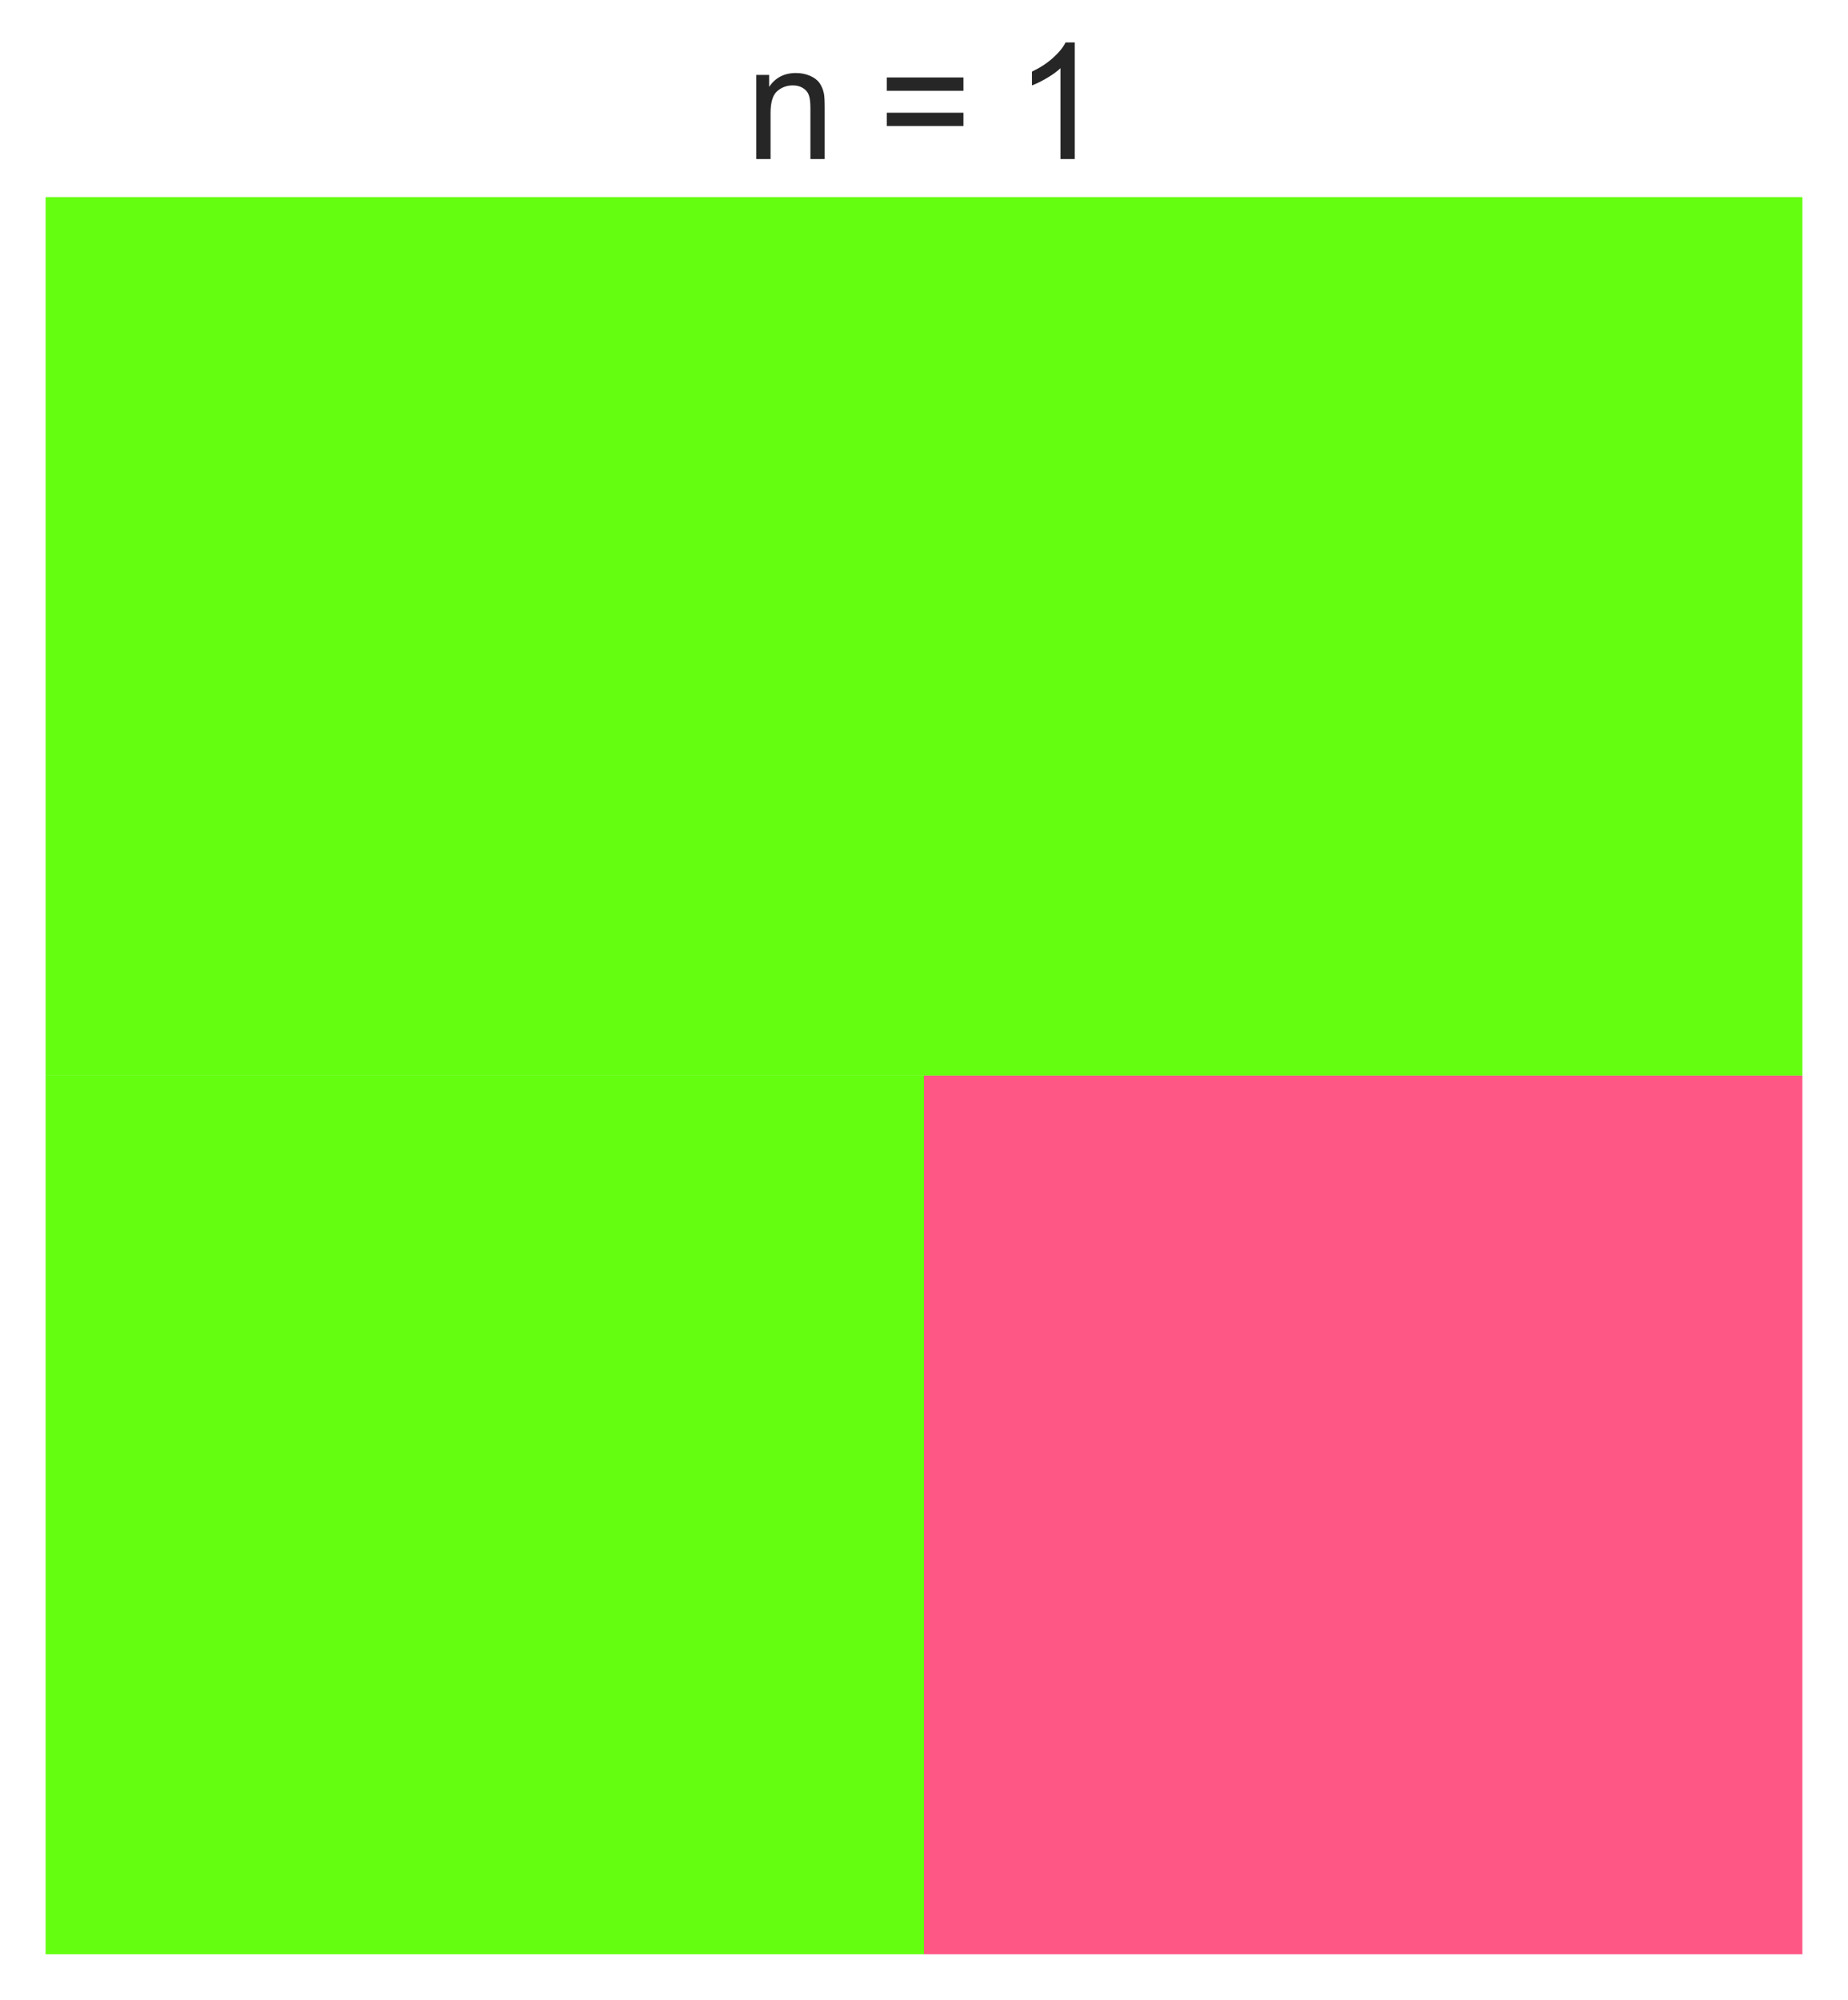 <?xml version="1.0" encoding="utf-8" standalone="no"?>
<!DOCTYPE svg PUBLIC "-//W3C//DTD SVG 1.1//EN"
  "http://www.w3.org/Graphics/SVG/1.1/DTD/svg11.dtd">
<svg xmlns:xlink="http://www.w3.org/1999/xlink" width="291.6pt" height="315.495pt" viewBox="0 0 291.6 315.495" xmlns="http://www.w3.org/2000/svg" version="1.1">
 <defs>
  <style type="text/css">*{stroke-linejoin: round; stroke-linecap: butt}</style>
 </defs>
 <g id="figure_1">
  <g id="patch_1">
   <path d="M 0 315.495 
L 291.6 315.495 
L 291.6 0 
L 0 0 
z
" style="fill: #ffffff"/>
  </g>
  <g id="axes_1">
   <g id="patch_2">
    <path d="M 7.2 308.295 
L 284.4 308.295 
L 284.4 31.095 
L 7.2 31.095 
z
" style="fill: #eaeaf2"/>
   </g>
   <g id="matplotlib.axis_1"/>
   <g id="matplotlib.axis_2"/>
   <g id="QuadMesh_1">
    <path d="M 7.2 31.095 
L 145.8 31.095 
L 145.8 169.695 
L 7.2 169.695 
L 7.2 31.095 
" clip-path="url(#pe78865da29)" style="fill: #64ff10"/>
    <path d="M 145.8 31.095 
L 284.4 31.095 
L 284.4 169.695 
L 145.8 169.695 
L 145.8 31.095 
" clip-path="url(#pe78865da29)" style="fill: #64ff10"/>
    <path d="M 7.2 169.695 
L 145.8 169.695 
L 145.8 308.295 
L 7.2 308.295 
L 7.2 169.695 
" clip-path="url(#pe78865da29)" style="fill: #64ff10"/>
    <path d="M 145.8 169.695 
L 284.4 169.695 
L 284.4 308.295 
L 145.8 308.295 
L 145.8 169.695 
" clip-path="url(#pe78865da29)" style="fill: #ff5785"/>
   </g>
   <g id="text_1">
    <!-- n = 1 -->
    <g style="fill: #262626" transform="translate(117.652 25.095) scale(0.25 -0.25)">
     <defs>
      <path id="ArialMT-6e" d="M 422 0 
L 422 3319 
L 928 3319 
L 928 2847 
Q 1294 3394 1984 3394 
Q 2284 3394 2536 3286 
Q 2788 3178 2913 3003 
Q 3038 2828 3088 2588 
Q 3119 2431 3119 2041 
L 3119 0 
L 2556 0 
L 2556 2019 
Q 2556 2363 2490 2533 
Q 2425 2703 2258 2804 
Q 2091 2906 1866 2906 
Q 1506 2906 1245 2678 
Q 984 2450 984 1813 
L 984 0 
L 422 0 
z
" transform="scale(0.016)"/>
      <path id="ArialMT-20" transform="scale(0.016)"/>
      <path id="ArialMT-3d" d="M 3381 2694 
L 356 2694 
L 356 3219 
L 3381 3219 
L 3381 2694 
z
M 3381 1303 
L 356 1303 
L 356 1828 
L 3381 1828 
L 3381 1303 
z
" transform="scale(0.016)"/>
      <path id="ArialMT-31" d="M 2384 0 
L 1822 0 
L 1822 3584 
Q 1619 3391 1289 3197 
Q 959 3003 697 2906 
L 697 3450 
Q 1169 3672 1522 3987 
Q 1875 4303 2022 4600 
L 2384 4600 
L 2384 0 
z
" transform="scale(0.016)"/>
     </defs>
     <use xlink:href="#ArialMT-6e"/>
     <use xlink:href="#ArialMT-20" x="55.615"/>
     <use xlink:href="#ArialMT-3d" x="83.398"/>
     <use xlink:href="#ArialMT-20" x="141.797"/>
     <use xlink:href="#ArialMT-31" x="169.58"/>
    </g>
   </g>
  </g>
 </g>
 <defs>
  <clipPath id="pe78865da29">
   <rect x="7.2" y="31.095" width="277.2" height="277.2"/>
  </clipPath>
 </defs>
</svg>
